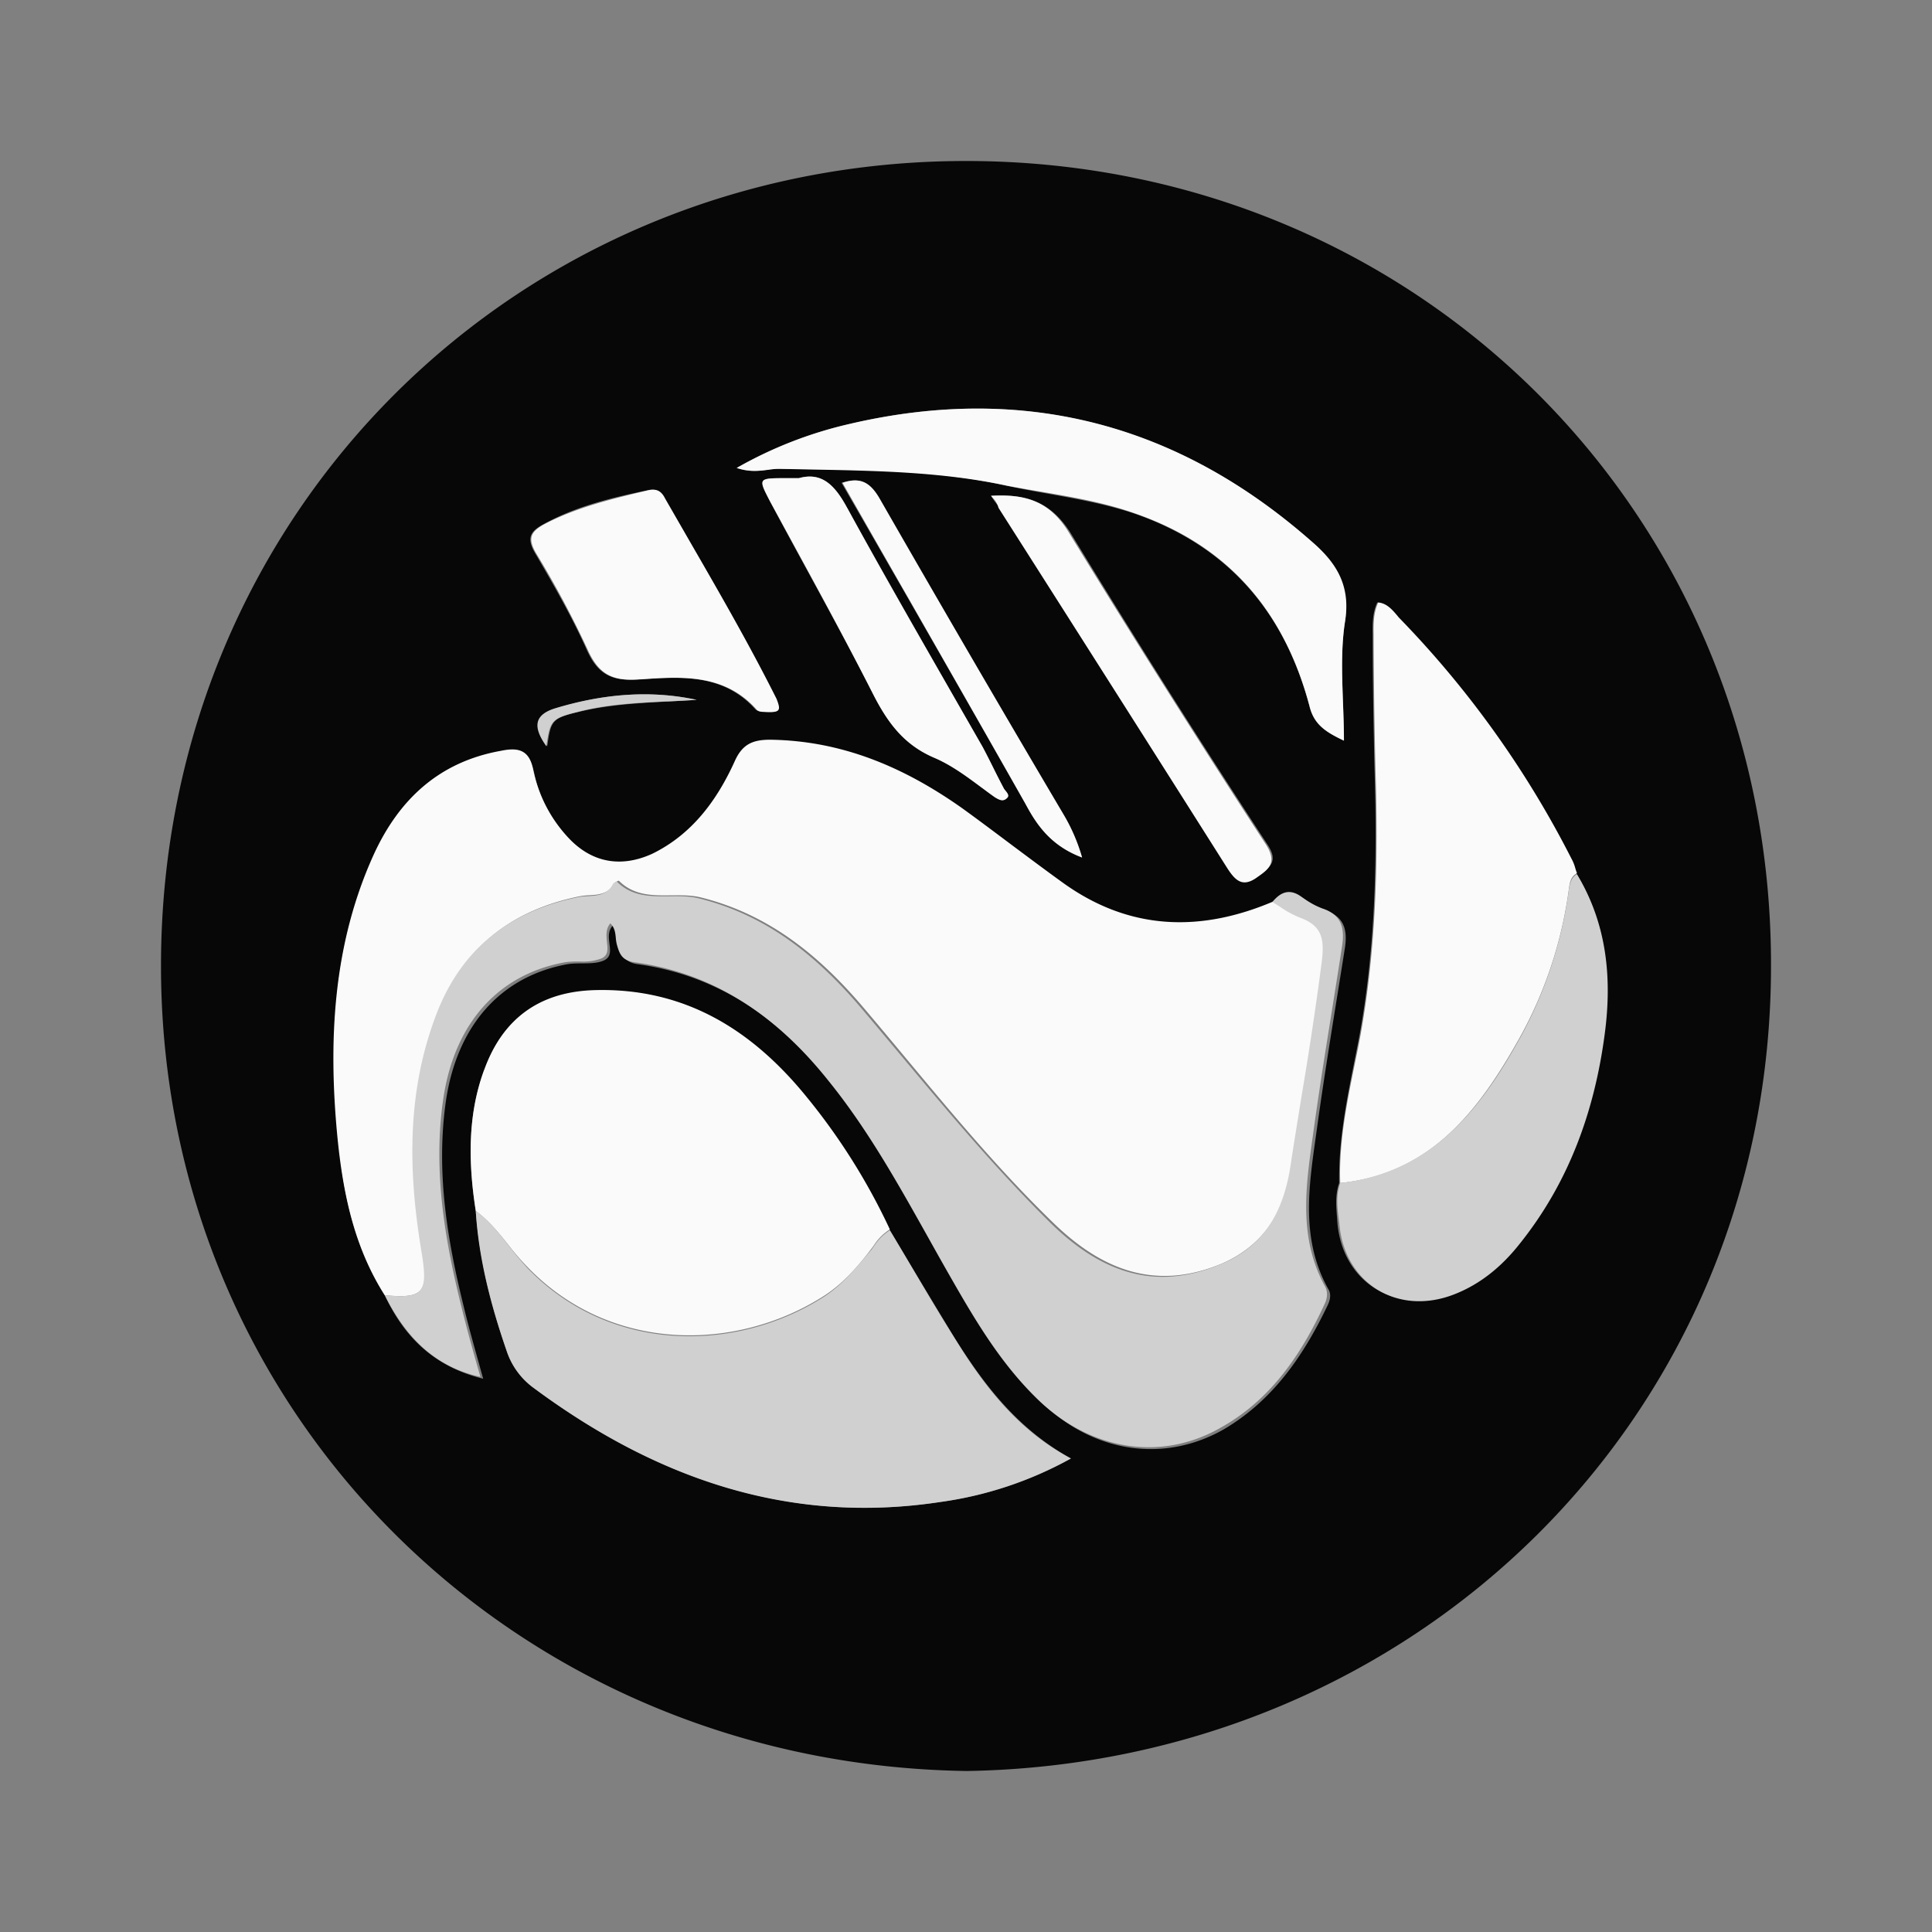 <svg width="24" height="24" fill="none" viewBox="-2 -2 24 24" id="hoge" x="398" y="166" xmlns="http://www.w3.org/2000/svg">
        <rect x="-2" y="-2" width="24" height="24" fill="#808080" stroke="none"/>
        <g clip-path="url(#hmclip0)">
            <path d="M10.011 20C4.383 19.92-.012 15.53 0 9.977.01 4.367 4.429 0 10 0c5.617 0 10.011 4.4 10 10 0 5.6-4.418 9.908-9.989 10zm7.567-11.152c-.023-.058-.035-.127-.07-.184a12.57 12.57 0 00-2.145-2.996c-.07-.069-.138-.161-.254-.184-.069.15-.057.3-.057.45 0 .54.011 1.094.023 1.635.034 1.106.011 2.2-.185 3.283-.115.611-.265 1.21-.254 1.844-.057.161-.034.322-.023.484.058.749.727 1.163 1.43.887.335-.127.589-.346.808-.622.611-.772.934-1.66 1.061-2.616.104-.69.046-1.359-.334-1.981zM3.91 13.04c.046.6.184 1.164.38 1.729a.992.992 0 00.323.46c1.511 1.118 3.172 1.717 5.064 1.429a4.595 4.595 0 001.626-.541c-.669-.37-1.084-.922-1.453-1.51-.265-.438-.53-.875-.796-1.325a8.3 8.3 0 00-1.027-1.635c-.68-.841-1.522-1.383-2.652-1.337-.68.023-1.142.357-1.361.99-.208.554-.196 1.153-.104 1.74zm-1.13 1.05c.242.518.61.887 1.222 1.037-.092-.334-.173-.61-.242-.899-.208-.84-.346-1.682-.22-2.557.14-.934.681-1.544 1.512-1.694.15-.023.323.011.45-.046.173-.08-.024-.3.115-.438.08.08.058.184.08.265.035.115.07.196.22.219 1.015.138 1.788.691 2.41 1.475.53.668.935 1.417 1.361 2.165.37.646.715 1.29 1.258 1.81.646.621 1.51.748 2.249.333.611-.357.992-.91 1.291-1.532.035-.069.058-.15.012-.219-.357-.645-.23-1.325-.138-1.993.103-.749.23-1.498.346-2.235.034-.219 0-.392-.243-.472a1.086 1.086 0 01-.253-.138c-.15-.104-.266-.07-.37.057-.922.392-1.799.369-2.63-.23-.414-.3-.83-.622-1.245-.922-.715-.518-1.488-.841-2.387-.853-.22 0-.335.058-.439.265-.219.484-.53.91-1.026 1.153-.37.184-.727.115-1.027-.185a1.75 1.75 0 01-.45-.852c-.057-.254-.184-.288-.403-.242-.773.115-1.28.587-1.58 1.256-.52 1.117-.566 2.304-.45 3.513.057.692.196 1.36.576 1.959zM7.15 3.813c.243.081.393 0 .555.012.934.011 1.868 0 2.79.207.531.115 1.073.173 1.592.346 1.165.403 1.869 1.221 2.18 2.396.058.242.22.323.427.426 0-.506-.058-1.002.012-1.463.069-.46-.116-.749-.416-1.014-1.66-1.451-3.564-1.958-5.709-1.463a5.148 5.148 0 00-1.43.553zm.335 3.03c.196.012.22-.011.15-.161-.415-.853-.91-1.67-1.384-2.488-.046-.093-.104-.127-.207-.104-.439.092-.877.196-1.28.415-.174.092-.231.172-.116.368.23.392.461.795.646 1.21.138.3.311.38.634.357.508-.034 1.05-.08 1.454.369.034.034.092.034.103.034zm.439-2.903h-.162c-.346 0-.346 0-.184.311.415.784.853 1.555 1.257 2.35.184.358.392.646.784.818.265.116.496.311.738.484.058.035.104.058.15.012.035-.046-.011-.08-.034-.115-.093-.173-.173-.346-.266-.519-.565-.99-1.13-1.97-1.684-2.972-.15-.277-.311-.45-.6-.369zm2.387.219c.035.058.07.104.104.138.946 1.486 1.892 2.984 2.837 4.47.104.162.185.254.381.115.15-.115.254-.184.104-.403a137.945 137.945 0 01-2.445-3.87c-.254-.392-.566-.473-.98-.45zm1.13 4.493a2.184 2.184 0 00-.23-.518 439.258 439.258 0 01-2.295-3.94c-.127-.22-.254-.265-.462-.196a675.67 675.67 0 012.284 3.986c.161.276.334.53.704.668zM6.655 6.694c-.588-.127-1.177-.07-1.742.103-.265.08-.288.23-.115.473.046-.323.058-.346.392-.427.473-.115.969-.115 1.465-.15z" fill="#070707"/>
            <path d="M8.582 3.26a5.148 5.148 0 00-1.43.553c.157.053.28.037.392.023a.852.852 0 01.173-.011l.4.008c.8.016 1.6.031 2.39.2.143.027.287.052.43.076.391.067.783.134 1.163.269 1.164.403 1.856 1.221 2.168 2.396.057.23.207.323.427.427 0-.16-.006-.32-.012-.477-.012-.34-.024-.671.023-.987.08-.46-.104-.748-.415-1.013-1.65-1.452-3.553-1.959-5.71-1.464zm6.248 7.955c.025-.12.05-.242.072-.362.196-1.095.22-2.19.185-3.284a77.6 77.6 0 01-.023-1.636v-.056c-.002-.13-.003-.262.057-.393.107.01.174.09.238.165l.016.02a12.26 12.26 0 012.145 2.995.524.524 0 01.048.118.83.83 0 00.022.066c-.08.04-.09.122-.1.188a5.232 5.232 0 01-.604 1.84c-.507.91-1.107 1.705-2.237 1.82-.019-.499.081-.99.181-1.48zm-12.638.916c.069.692.207 1.36.588 1.959.496.046.542-.035.473-.588-.162-.99-.173-1.97.196-2.926.311-.806.9-1.267 1.742-1.44a.789.789 0 01.128-.015c.12-.007.245-.015.321-.158a.164.164 0 01.047-.023c.187.187.418.185.65.182.123-.001.247-.003.365.025.842.208 1.464.715 2.006 1.348.179.21.355.422.532.634.588.706 1.176 1.413 1.833 2.05.6.588 1.269.865 2.1.52.564-.243.806-.704.887-1.268.044-.284.09-.566.136-.848.088-.542.177-1.083.245-1.63.034-.276.023-.46-.265-.564a1.264 1.264 0 01-.252-.136l-.094-.06c-.912.392-1.8.37-2.63-.23-.208-.15-.415-.305-.623-.46-.208-.156-.415-.312-.623-.462-.715-.506-1.488-.84-2.387-.852-.22 0-.346.058-.439.265-.219.484-.53.91-1.026 1.152-.38.173-.738.115-1.027-.184a1.75 1.75 0 01-.45-.853c-.046-.253-.184-.288-.403-.242-.773.138-1.269.61-1.58 1.29-.508 1.118-.566 2.316-.45 3.514z" fill="#FBFAFB"/>
            <path d="M4.014 11.29c-.208.565-.196 1.164-.104 1.752.162.12.286.273.407.425a3.2 3.2 0 00.24.277c1.026 1.06 2.571 1.049 3.655.369.243-.15.439-.369.612-.6l.028-.037a.647.647 0 01.202-.204 7.795 7.795 0 00-1.026-1.636c-.68-.841-1.523-1.371-2.653-1.336-.68.023-1.13.357-1.36.99zm3.472-4.447c-.012 0-.07 0-.092-.034-.397-.441-.926-.405-1.426-.37l-.028.001c-.323.023-.496-.058-.634-.357a12.168 12.168 0 00-.646-1.21c-.115-.196-.058-.276.115-.368.404-.208.842-.311 1.28-.415.104-.023.162.011.208.104l.324.563c.367.636.73 1.267 1.06 1.925.058.15.046.173-.161.161zm1.038-2.534c-.15-.277-.312-.45-.6-.369h-.162c-.346 0-.346 0-.199.283l.015.028.192.352c.362.664.722 1.323 1.065 1.998.185.37.392.657.784.818.205.09.389.226.573.363.055.04.11.082.166.121.057.035.103.058.15.012.036-.027.008-.062-.017-.092l-.018-.023c-.046-.087-.09-.173-.133-.26a10.946 10.946 0 00-.132-.259l-.426-.743c-.426-.743-.852-1.486-1.258-2.23zm1.788-.15c.415-.023.726.058.968.46a168.14 168.14 0 002.446 3.872c.138.219.046.3-.104.403-.185.138-.277.046-.38-.115-.947-1.498-1.892-2.984-2.838-4.47a.287.287 0 00-.073-.126l-.02-.024zm.426 3.825c.15.288.335.53.704.668a2.23 2.23 0 00-.22-.518 347.327 347.327 0 01-2.294-3.94c-.127-.22-.254-.265-.462-.196.277.485.553.97.83 1.452.483.847.965 1.69 1.442 2.534z" fill="#FBFAFB"/>
            <path d="M6.284 6.714c.124-.006.247-.012.371-.02-.588-.127-1.176-.07-1.753.103-.265.08-.288.23-.115.473.046-.312.057-.346.392-.427.363-.095.734-.112 1.105-.13zm10.602 4.173c-.496.899-1.107 1.682-2.238 1.809-.056.158-.035.316-.013.486l.002.01c.057.748.726 1.163 1.43.886.323-.126.588-.345.807-.622.611-.76.934-1.647 1.061-2.615.093-.703.023-1.37-.346-1.982-.079.046-.091.135-.103.214v.005a5.312 5.312 0 01-.6 1.81zM2.78 14.09c.496.046.542-.035.45-.576-.162-.991-.174-1.97.195-2.926.312-.807.912-1.268 1.742-1.44a.671.671 0 01.13-.015c.123-.008.252-.015.32-.158a.164.164 0 01.046-.023c.187.187.419.184.65.182.124-.002.248-.003.365.025.842.207 1.465.714 2.007 1.348.169.199.336.4.504.6.597.714 1.194 1.427 1.86 2.084.6.588 1.27.864 2.1.519.576-.23.807-.692.888-1.268.043-.283.09-.565.135-.847a44.03 44.03 0 00.245-1.63c.035-.276.023-.46-.265-.564a1.264 1.264 0 01-.252-.137l-.094-.059c.104-.127.22-.173.37-.058.08.058.16.104.253.139.242.08.277.253.242.472-.04.262-.082.522-.123.782-.078.483-.155.966-.223 1.453l-.018.13c-.088.626-.178 1.26.156 1.863.035.07.024.15-.011.219-.288.622-.669 1.187-1.292 1.532-.726.415-1.591.288-2.249-.334-.5-.477-.832-1.062-1.17-1.655l-.087-.154-.141-.252c-.368-.656-.74-1.321-1.22-1.914-.623-.783-1.396-1.336-2.41-1.474-.15-.023-.185-.092-.22-.22a.462.462 0 01-.013-.08c-.006-.062-.012-.129-.068-.184-.06.07-.05.156-.042.235.01.088.018.166-.073.203a.675.675 0 01-.27.036c-.061 0-.122.001-.18.01-.83.15-1.372.76-1.51 1.693-.128.864.01 1.717.218 2.558.07.288.15.576.243.899-.577-.127-.935-.507-1.188-1.014z" fill="#D0D0D0"/>
            <path d="M4.329 13.485c-.125-.16-.251-.32-.419-.444.035.588.185 1.164.38 1.729a.916.916 0 00.324.46c1.5 1.118 3.16 1.717 5.063 1.429a4.669 4.669 0 001.626-.541c-.669-.358-1.084-.91-1.453-1.51-.171-.271-.334-.547-.496-.821-.1-.169-.199-.337-.3-.504a.647.647 0 00-.202.204l-.028.038-.04.047c-.172.205-.347.413-.572.552-1.084.68-2.63.692-3.656-.368a3.968 3.968 0 01-.227-.271z" fill="#D0D0D0"/>
        </g>
        <defs>
            <clipPath id="hmclip0">
                <path fill="#fff" d="M0 0h20v20H0z"/>
            </clipPath>
        </defs>
    </svg>